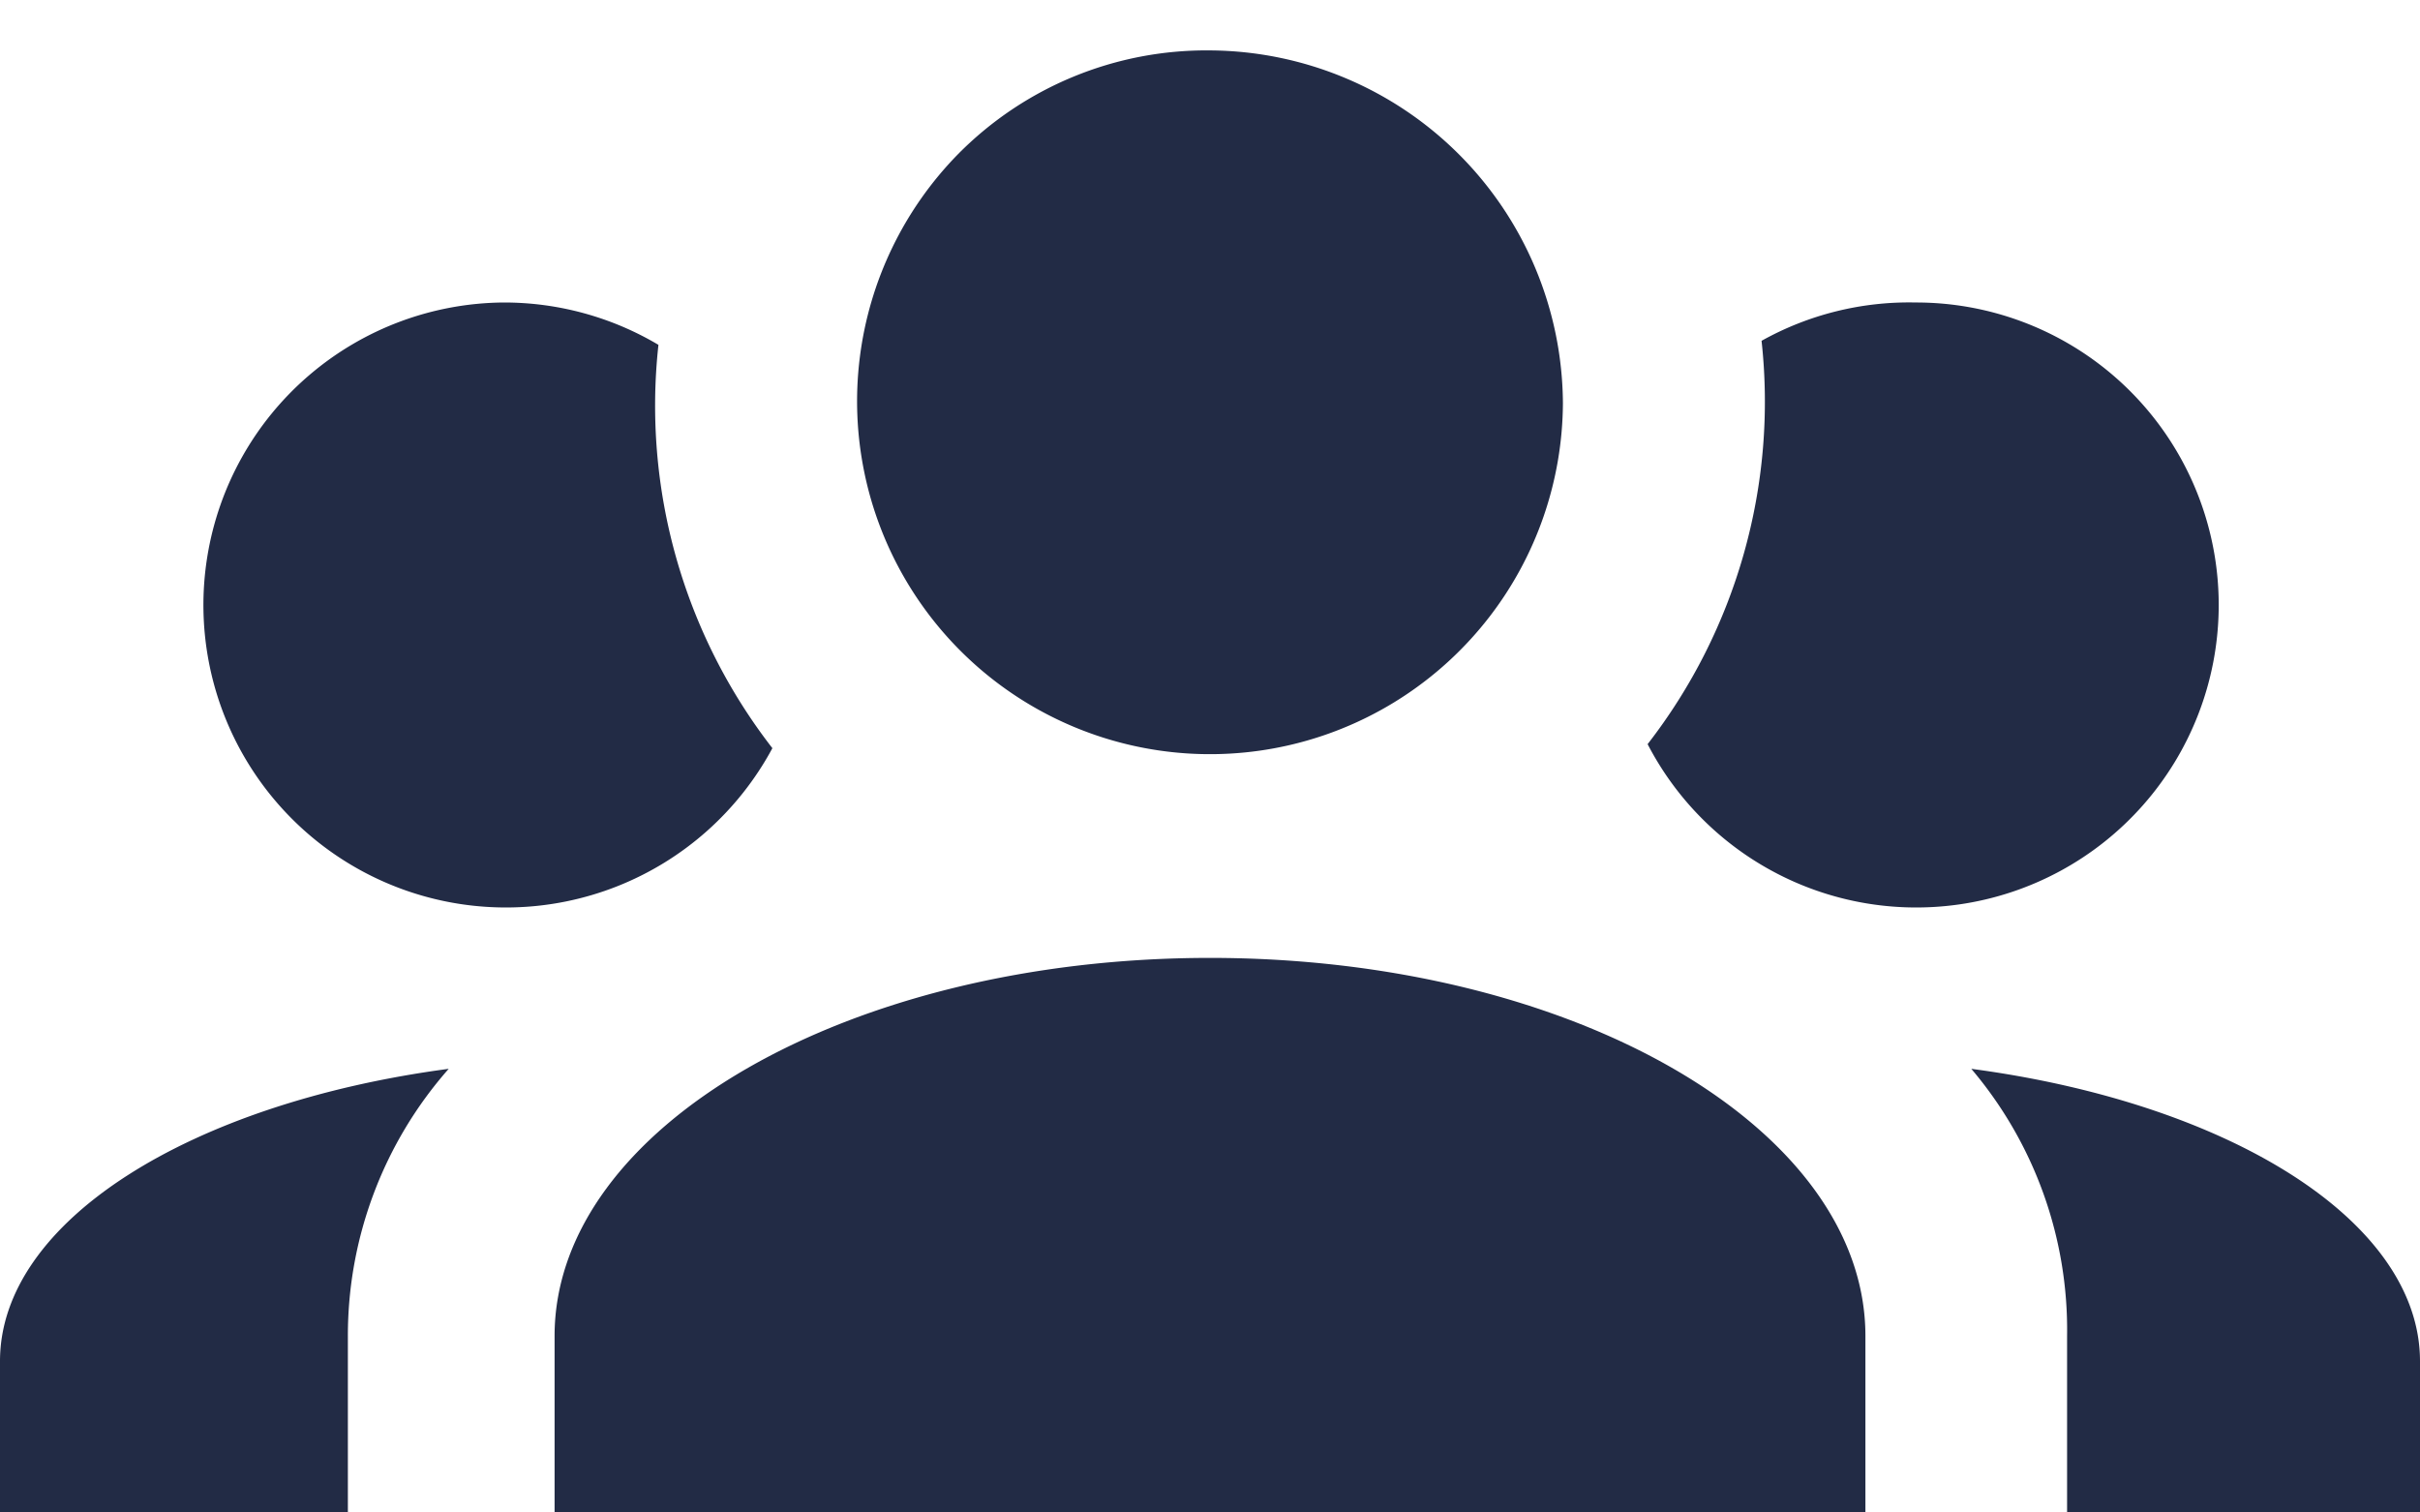 <svg id="Layer_1" data-name="Layer 1" xmlns="http://www.w3.org/2000/svg" viewBox="0 0 24 15"><path d="M12,.5A3.52,3.52,0,0,1,15.5,4a3.5,3.5,0,1,1-6-2.47A3.46,3.46,0,0,1,12,.5ZM5,3a3,3,0,0,1,1.53.42,5.54,5.54,0,0,0,1.13,4A3,3,0,1,1,5,3ZM19,3a3,3,0,1,1-2.66,4.38,5.54,5.54,0,0,0,1.13-4A3,3,0,0,1,19,3ZM5.5,13.25C5.5,11.18,8.41,9.5,12,9.5s6.5,1.68,6.5,3.75V15H5.5ZM0,15V13.5c0-1.39,1.89-2.56,4.45-2.9a4,4,0,0,0-1,2.65V15Zm24,0H20.5V13.25a4,4,0,0,0-.95-2.65c2.56.34,4.45,1.51,4.45,2.9Z" style="fill:#222b45"/></svg>